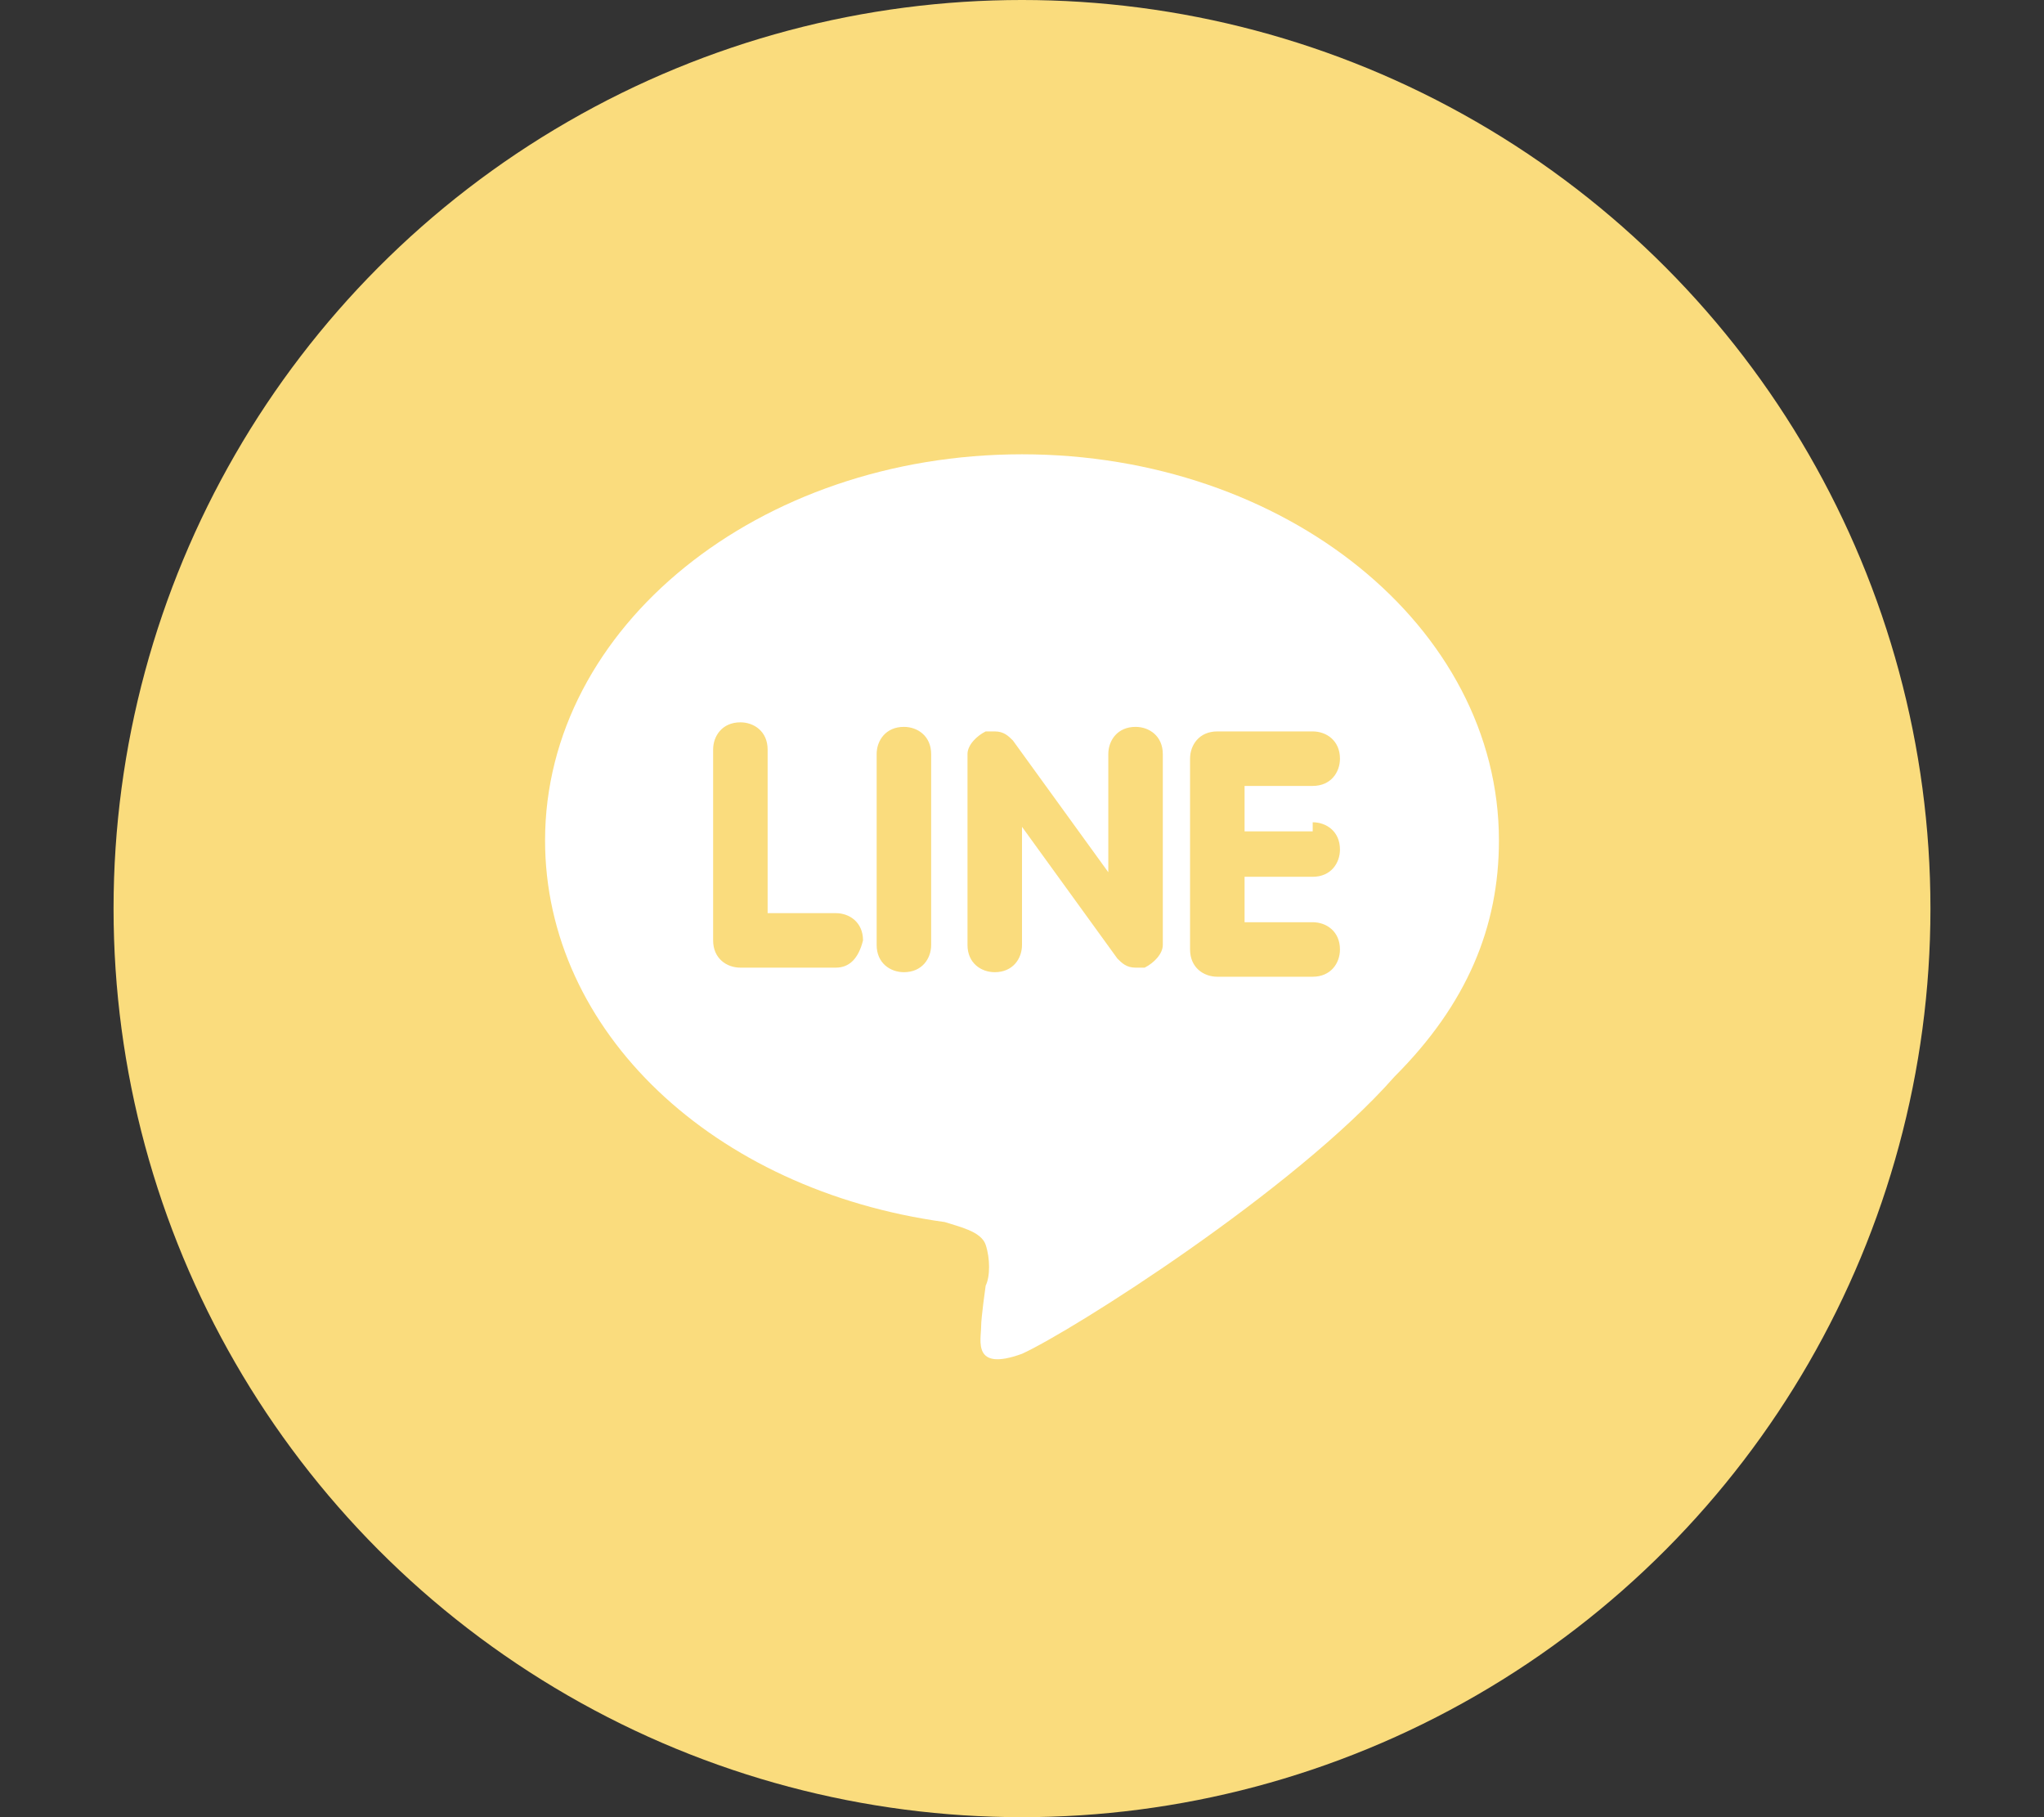 <?xml version="1.0" encoding="utf-8"?>
<svg version="1.1" xmlns="http://www.w3.org/2000/svg" viewBox="-17.5 42 45 40">
<rect x="-17.5" y="42" width="45" height="40" fill="#333333" stroke="none"/>
<style type="text/css">
	.st0{fill:#FADC7D;}
	.st1{fill:#FFFFFF;}
</style>
<circle class="st0" cx="5" cy="62" r="20"/>

<path class="st1" d="M15.5,60.5c0-4.7-4.7-8.5-10.5-8.5s-10.5,3.8-10.5,8.5c0,4.2,3.7,7.7,8.8,8.4
c0.3,0.1,0.8,0.2,0.9,0.5c0.1,0.3,0.1,0.7,0,0.9c0,0-0.1,0.7-0.1,0.9c0,0.3-0.2,1,0.9,0.6c1.1-0.5,6-3.6,8.2-6.1l0,0
C14.8,64.1,15.5,62.4,15.5,60.5z M0.9,63.3h-2.1c-0.3,0-0.6-0.2-0.6-0.6v-4.2c0-0.3,0.2-0.6,0.6-0.6c0.3,0,0.6,0.2,0.6,0.6v3.6
h1.5c0.3,0,0.6,0.2,0.6,0.6C1.4,63.1,1.2,63.3,0.9,63.3z M3,62.8c0,0.3-0.2,0.6-0.6,0.6c-0.3,0-0.6-0.2-0.6-0.6v-4.2
C1.8,58.3,2,58,2.4,58C2.7,58,3,58.2,3,58.6V62.8z M8.1,62.8c0,0.2-0.2,0.4-0.4,0.5c-0.1,0-0.1,0-0.2,0c-0.2,0-0.3-0.1-0.4-0.2
L5,60.2v2.6c0,0.3-0.2,0.6-0.6,0.6c-0.3,0-0.6-0.2-0.6-0.6v-4.2c0-0.2,0.2-0.4,0.4-0.5c0.1,0,0.1,0,0.2,0c0.2,0,0.3,0.1,0.4,0.2
l2.1,2.9v-2.6c0-0.3,0.2-0.6,0.6-0.6c0.3,0,0.6,0.2,0.6,0.6V62.8z M11.4,60.1c0.3,0,0.6,0.2,0.6,0.6c0,0.3-0.2,0.6-0.6,0.6H9.9v1
h1.5c0.3,0,0.6,0.2,0.6,0.6c0,0.3-0.2,0.6-0.6,0.6H9.3c-0.3,0-0.6-0.2-0.6-0.6v-2.1l0,0l0,0v-2.1c0-0.3,0.2-0.6,0.6-0.6h2.1
c0.3,0,0.6,0.2,0.6,0.6c0,0.3-0.2,0.6-0.6,0.6H9.9v1h1.5V60.1z"/>

</svg>
